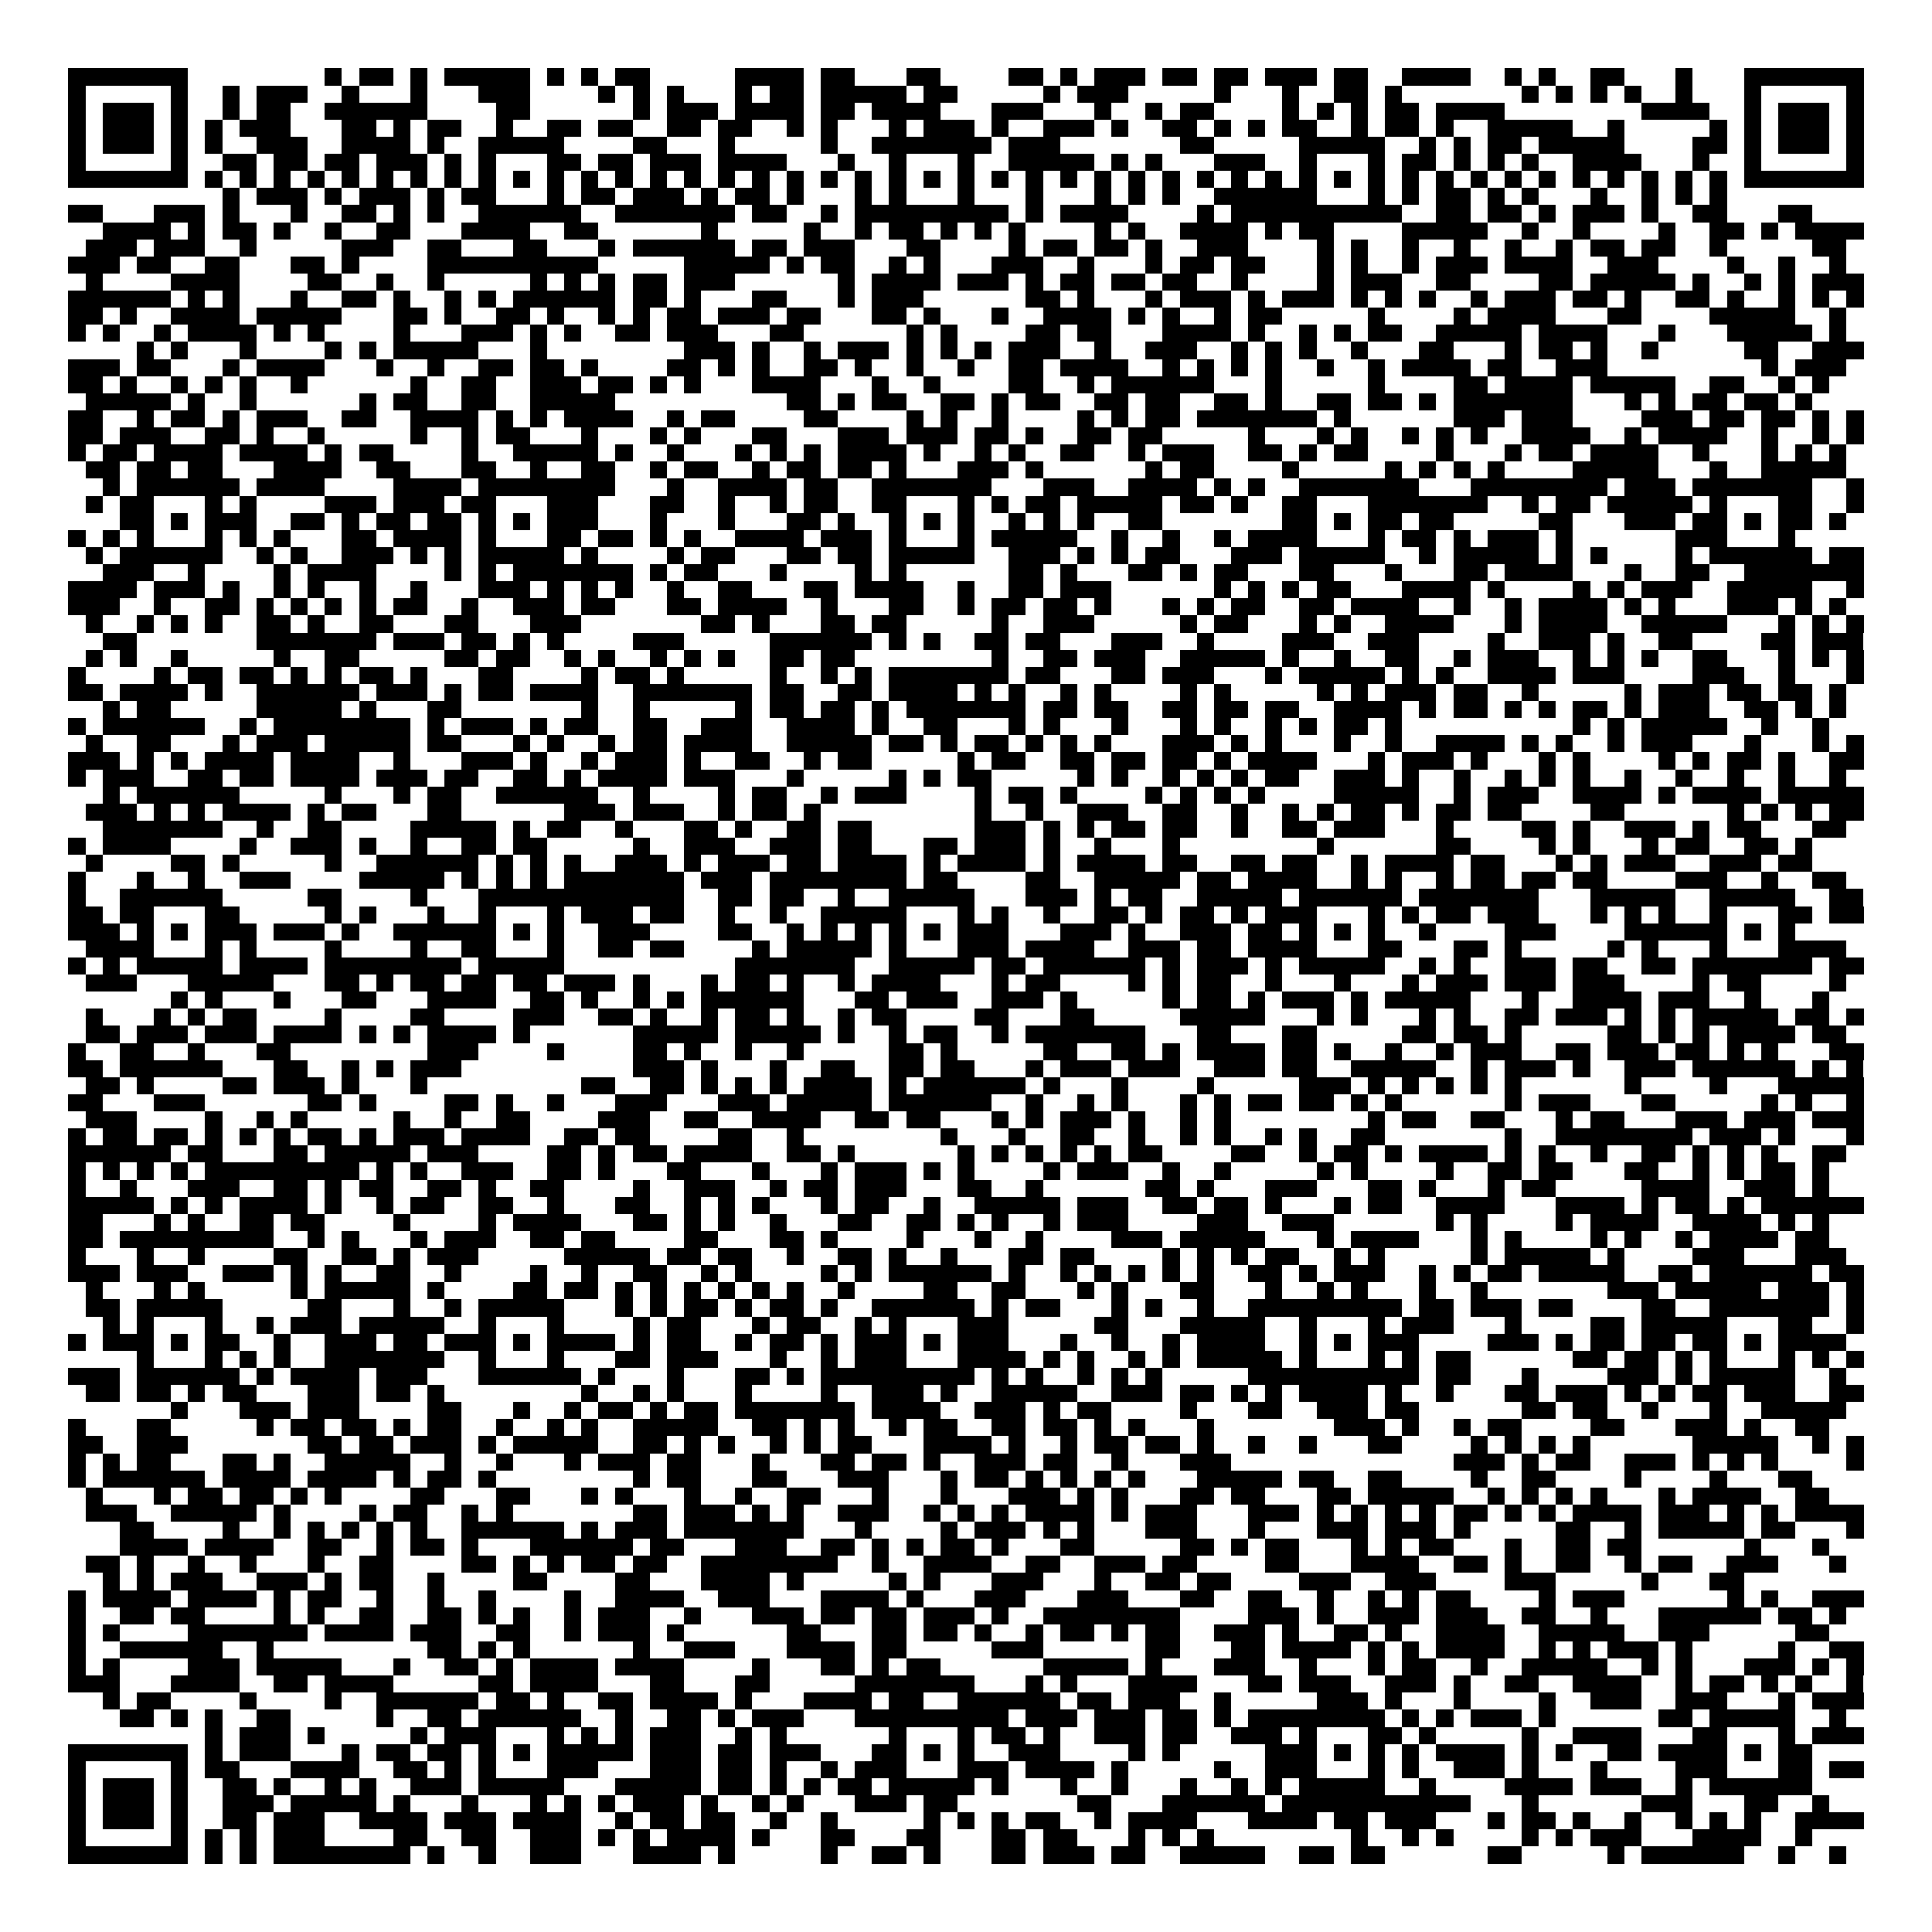 <svg xmlns="http://www.w3.org/2000/svg" viewBox="0 0 113 113" shape-rendering="crispEdges"><path fill="#ffffff" d="M0 0h113v113H0z"/><path stroke="#000000" d="M4 4.5h7m8 0h1m1 0h2m1 0h1m1 0h5m1 0h1m1 0h1m1 0h2m5 0h4m1 0h2m3 0h2m4 0h2m1 0h1m1 0h3m1 0h2m1 0h2m1 0h3m1 0h2m2 0h4m2 0h1m1 0h1m2 0h2m3 0h1m3 0h7M4 5.5h1m5 0h1m2 0h1m1 0h3m2 0h1m3 0h1m3 0h3m4 0h1m1 0h1m1 0h1m3 0h1m1 0h2m1 0h5m1 0h2m5 0h1m1 0h3m5 0h1m3 0h1m2 0h2m1 0h1m7 0h1m1 0h1m1 0h1m1 0h1m2 0h1m3 0h1m5 0h1M4 6.5h1m1 0h3m1 0h1m2 0h1m1 0h2m2 0h6m4 0h2m6 0h1m1 0h3m1 0h4m1 0h2m1 0h4m3 0h3m3 0h1m2 0h1m1 0h2m4 0h1m1 0h1m1 0h1m1 0h2m1 0h4m8 0h4m2 0h1m1 0h3m1 0h1M4 7.5h1m1 0h3m1 0h1m1 0h1m1 0h3m3 0h2m1 0h1m1 0h2m2 0h1m2 0h2m1 0h2m2 0h2m1 0h2m2 0h1m1 0h1m3 0h1m1 0h3m1 0h1m2 0h3m1 0h1m2 0h2m1 0h1m1 0h1m1 0h2m2 0h1m1 0h2m1 0h1m2 0h5m2 0h1m5 0h1m1 0h1m1 0h3m1 0h1M4 8.5h1m1 0h3m1 0h1m1 0h1m2 0h3m2 0h4m1 0h1m2 0h5m4 0h2m3 0h1m5 0h1m2 0h7m1 0h3m7 0h2m5 0h5m2 0h1m1 0h1m1 0h2m1 0h5m4 0h2m1 0h1m1 0h3m1 0h1M4 9.5h1m5 0h1m2 0h2m1 0h2m1 0h2m1 0h3m1 0h1m1 0h1m3 0h2m1 0h2m1 0h3m1 0h4m3 0h1m2 0h1m3 0h1m2 0h5m1 0h1m1 0h1m3 0h3m2 0h1m3 0h1m1 0h2m1 0h1m1 0h1m1 0h1m2 0h4m3 0h1m2 0h1m5 0h1M4 10.5h7m1 0h1m1 0h1m1 0h1m1 0h1m1 0h1m1 0h1m1 0h1m1 0h1m1 0h1m1 0h1m1 0h1m1 0h1m1 0h1m1 0h1m1 0h1m1 0h1m1 0h1m1 0h1m1 0h1m1 0h1m1 0h1m1 0h1m1 0h1m1 0h1m1 0h1m1 0h1m1 0h1m1 0h1m1 0h1m1 0h1m1 0h1m1 0h1m1 0h1m1 0h1m1 0h1m1 0h1m1 0h1m1 0h1m1 0h1m1 0h1m1 0h1m1 0h1m1 0h1m1 0h1m1 0h1m1 0h7M13 11.5h1m1 0h3m1 0h1m1 0h3m1 0h1m1 0h2m3 0h1m1 0h2m1 0h3m1 0h1m1 0h2m1 0h1m3 0h1m1 0h1m3 0h1m3 0h1m3 0h1m1 0h1m1 0h1m2 0h6m3 0h1m1 0h1m1 0h2m1 0h1m1 0h1m3 0h1m2 0h1m1 0h1m1 0h1M4 12.5h2m3 0h3m1 0h1m3 0h1m2 0h2m1 0h1m1 0h1m2 0h6m2 0h7m1 0h2m2 0h1m1 0h9m1 0h1m1 0h4m4 0h1m1 0h10m2 0h2m1 0h2m1 0h1m1 0h3m1 0h1m2 0h2m3 0h2M6 13.5h4m1 0h1m1 0h2m1 0h1m2 0h1m2 0h2m3 0h4m2 0h2m6 0h1m5 0h1m2 0h1m1 0h2m1 0h1m1 0h1m1 0h1m4 0h1m1 0h1m2 0h4m1 0h1m1 0h2m4 0h5m2 0h1m2 0h1m4 0h1m2 0h2m1 0h1m1 0h4M5 14.5h3m1 0h3m2 0h1m5 0h3m2 0h2m3 0h2m3 0h1m1 0h6m1 0h2m1 0h3m3 0h2m4 0h1m1 0h2m1 0h2m1 0h1m2 0h3m4 0h1m1 0h1m2 0h1m2 0h1m2 0h1m2 0h1m1 0h2m1 0h2m2 0h1m5 0h2M4 15.5h3m1 0h2m2 0h2m3 0h2m1 0h1m4 0h10m5 0h5m1 0h1m1 0h2m2 0h1m1 0h1m3 0h3m2 0h1m3 0h1m1 0h2m1 0h2m3 0h1m1 0h1m2 0h1m1 0h3m1 0h4m2 0h3m4 0h1m2 0h1m2 0h1M5 16.5h1m4 0h4m4 0h2m2 0h1m2 0h1m5 0h1m1 0h1m1 0h1m1 0h2m1 0h3m6 0h1m1 0h4m1 0h3m1 0h1m1 0h2m1 0h2m1 0h2m2 0h1m4 0h1m1 0h3m2 0h2m4 0h2m1 0h5m1 0h1m2 0h1m1 0h1m1 0h3M4 17.5h6m1 0h1m1 0h1m3 0h1m2 0h2m1 0h1m2 0h1m1 0h1m1 0h6m1 0h2m1 0h1m3 0h2m3 0h1m1 0h3m6 0h2m1 0h1m3 0h1m1 0h3m1 0h1m1 0h3m1 0h1m1 0h1m1 0h1m2 0h1m1 0h3m1 0h2m1 0h1m2 0h2m1 0h1m2 0h1m1 0h1m1 0h1M4 18.5h2m1 0h1m2 0h4m1 0h5m3 0h2m1 0h1m2 0h2m1 0h1m2 0h1m1 0h1m1 0h2m1 0h3m1 0h2m3 0h2m1 0h1m3 0h1m2 0h4m1 0h1m1 0h1m2 0h1m1 0h2m5 0h1m4 0h1m1 0h4m3 0h2m4 0h5m2 0h1M4 19.5h1m1 0h1m2 0h1m1 0h4m1 0h1m1 0h1m4 0h1m3 0h3m1 0h1m1 0h1m2 0h2m1 0h3m3 0h2m6 0h1m1 0h1m4 0h2m1 0h2m3 0h4m1 0h1m2 0h1m1 0h1m1 0h2m2 0h5m1 0h4m3 0h1m3 0h5m1 0h1M8 20.5h1m1 0h1m3 0h1m4 0h1m1 0h1m1 0h5m3 0h1m8 0h3m1 0h1m2 0h1m1 0h3m1 0h1m1 0h1m1 0h1m1 0h3m2 0h1m2 0h3m2 0h1m1 0h1m1 0h1m2 0h1m3 0h2m3 0h1m1 0h2m1 0h1m2 0h1m5 0h2m2 0h3M4 21.5h3m1 0h2m3 0h1m1 0h4m3 0h1m2 0h1m2 0h2m1 0h2m1 0h1m4 0h2m1 0h1m1 0h1m2 0h2m1 0h1m2 0h1m2 0h1m2 0h2m1 0h4m2 0h1m1 0h1m1 0h1m1 0h1m2 0h1m2 0h1m1 0h4m1 0h2m2 0h3m9 0h1m1 0h3M4 22.5h2m1 0h1m2 0h1m1 0h1m1 0h1m2 0h1m6 0h1m2 0h2m2 0h3m1 0h2m1 0h1m1 0h1m3 0h4m3 0h1m2 0h1m4 0h2m2 0h1m1 0h6m3 0h1m5 0h1m4 0h2m1 0h4m1 0h5m2 0h2m2 0h1m1 0h1M5 23.5h5m1 0h1m2 0h1m6 0h1m1 0h2m2 0h2m2 0h5m10 0h2m1 0h1m1 0h2m2 0h2m1 0h1m1 0h2m2 0h2m1 0h2m2 0h2m1 0h1m2 0h2m1 0h2m1 0h1m1 0h7m3 0h1m1 0h1m1 0h2m1 0h2m1 0h1M4 24.5h2m2 0h1m1 0h2m1 0h1m1 0h3m2 0h2m2 0h4m1 0h1m1 0h1m1 0h4m2 0h1m1 0h2m4 0h2m4 0h1m1 0h1m2 0h1m4 0h1m1 0h1m1 0h2m1 0h7m1 0h1m6 0h3m1 0h3m4 0h3m1 0h2m1 0h2m1 0h1m1 0h1M4 25.5h2m1 0h3m2 0h2m1 0h1m2 0h1m5 0h1m2 0h1m1 0h2m3 0h1m3 0h1m1 0h1m3 0h2m3 0h3m1 0h3m1 0h2m1 0h1m2 0h2m1 0h2m5 0h1m3 0h1m1 0h1m2 0h1m1 0h1m1 0h1m2 0h4m2 0h1m1 0h4m2 0h1m2 0h1m1 0h1M4 26.5h1m1 0h2m1 0h4m1 0h4m1 0h1m1 0h2m4 0h1m2 0h5m1 0h1m2 0h1m3 0h1m1 0h1m1 0h1m1 0h4m1 0h1m2 0h1m1 0h1m2 0h2m2 0h1m1 0h3m2 0h2m1 0h1m1 0h2m4 0h1m3 0h1m1 0h2m1 0h4m2 0h1m3 0h1m1 0h1m1 0h1M5 27.5h2m1 0h2m1 0h2m3 0h4m2 0h2m3 0h2m2 0h1m2 0h2m2 0h1m1 0h2m2 0h1m1 0h2m1 0h2m1 0h1m3 0h3m1 0h1m6 0h1m1 0h2m4 0h1m5 0h1m1 0h1m1 0h1m1 0h1m4 0h5m3 0h1m2 0h5M6 28.5h1m1 0h6m1 0h4m4 0h4m1 0h8m3 0h1m2 0h4m1 0h2m2 0h7m3 0h3m2 0h4m1 0h1m1 0h1m2 0h7m3 0h8m1 0h3m1 0h7m2 0h1M5 29.5h1m1 0h2m3 0h1m1 0h1m4 0h3m1 0h3m1 0h2m3 0h3m3 0h2m2 0h1m2 0h1m1 0h2m2 0h2m3 0h1m1 0h1m1 0h2m1 0h5m1 0h2m1 0h1m2 0h2m3 0h7m2 0h1m1 0h2m1 0h5m1 0h1m3 0h2m2 0h1M7 30.5h2m1 0h1m1 0h3m2 0h2m1 0h1m1 0h2m1 0h2m1 0h1m1 0h1m1 0h3m3 0h1m3 0h1m3 0h2m1 0h1m2 0h1m1 0h1m1 0h1m2 0h1m1 0h1m1 0h1m2 0h2m7 0h2m1 0h1m1 0h2m1 0h2m5 0h2m3 0h3m1 0h2m1 0h1m1 0h2m1 0h1M4 31.5h1m1 0h1m1 0h1m3 0h1m1 0h1m1 0h1m3 0h2m1 0h4m1 0h1m3 0h2m1 0h2m1 0h1m1 0h1m2 0h4m1 0h3m1 0h1m3 0h1m1 0h5m2 0h1m2 0h1m2 0h1m1 0h4m3 0h1m1 0h2m1 0h1m1 0h3m1 0h1m6 0h3m3 0h1M5 32.5h1m1 0h6m2 0h1m1 0h1m2 0h3m1 0h1m1 0h1m1 0h5m1 0h1m4 0h1m1 0h2m3 0h2m1 0h2m1 0h5m2 0h3m1 0h1m1 0h1m1 0h2m3 0h3m1 0h5m2 0h1m1 0h5m1 0h1m1 0h1m4 0h1m1 0h6m1 0h2M6 33.5h3m2 0h1m4 0h1m1 0h4m4 0h1m1 0h1m1 0h7m1 0h1m1 0h2m3 0h1m4 0h1m1 0h1m6 0h2m1 0h1m3 0h2m1 0h1m1 0h2m3 0h2m3 0h1m3 0h2m1 0h4m3 0h1m2 0h2m2 0h7M4 34.5h4m1 0h3m1 0h1m2 0h1m1 0h1m2 0h1m2 0h1m3 0h3m1 0h1m1 0h1m1 0h1m2 0h1m2 0h2m3 0h2m1 0h4m2 0h1m2 0h2m1 0h3m6 0h1m1 0h1m1 0h1m1 0h2m3 0h4m1 0h1m4 0h1m1 0h1m1 0h3m2 0h5m2 0h1M4 35.5h3m2 0h1m2 0h2m1 0h1m1 0h1m1 0h1m1 0h1m1 0h2m2 0h1m2 0h3m1 0h2m3 0h2m1 0h4m2 0h1m3 0h2m2 0h1m1 0h2m1 0h2m1 0h1m3 0h1m1 0h1m1 0h2m2 0h2m1 0h4m2 0h1m2 0h1m1 0h4m1 0h1m1 0h1m3 0h3m1 0h1m1 0h1M5 36.5h1m2 0h1m1 0h1m1 0h1m2 0h2m1 0h1m2 0h2m3 0h2m3 0h3m7 0h2m1 0h1m3 0h2m1 0h2m5 0h1m2 0h3m5 0h1m1 0h2m3 0h1m1 0h1m2 0h4m3 0h1m1 0h4m2 0h5m3 0h1m1 0h1m1 0h1M6 37.5h2m7 0h7m1 0h3m1 0h2m1 0h1m1 0h1m4 0h3m5 0h6m1 0h1m1 0h1m2 0h2m1 0h2m3 0h3m2 0h1m4 0h3m2 0h3m4 0h1m2 0h3m1 0h1m2 0h2m4 0h2m1 0h3M5 38.5h1m1 0h1m2 0h1m5 0h1m2 0h2m5 0h2m1 0h2m2 0h1m1 0h1m2 0h1m1 0h1m1 0h1m2 0h2m1 0h2m8 0h1m2 0h2m1 0h3m2 0h5m1 0h1m2 0h1m2 0h2m2 0h1m1 0h3m2 0h1m1 0h1m1 0h1m2 0h2m3 0h1m1 0h1m1 0h1M4 39.5h1m4 0h1m1 0h2m1 0h2m1 0h1m1 0h1m1 0h2m1 0h1m3 0h2m4 0h1m1 0h2m1 0h1m5 0h1m2 0h1m1 0h1m1 0h7m1 0h2m3 0h2m1 0h3m3 0h1m1 0h5m1 0h1m1 0h1m2 0h4m1 0h3m4 0h3m2 0h1m3 0h1M4 40.5h2m1 0h4m1 0h1m2 0h6m1 0h3m1 0h1m1 0h2m1 0h4m2 0h7m1 0h2m2 0h2m1 0h4m1 0h1m1 0h1m2 0h1m1 0h1m4 0h1m1 0h1m5 0h1m1 0h1m1 0h3m1 0h2m2 0h1m5 0h1m1 0h3m1 0h2m1 0h2m1 0h1M6 41.5h1m1 0h2m5 0h5m1 0h1m3 0h2m7 0h1m2 0h1m5 0h1m1 0h2m1 0h2m1 0h1m1 0h7m1 0h2m1 0h2m2 0h2m1 0h2m1 0h2m2 0h4m1 0h1m1 0h2m1 0h1m1 0h1m1 0h2m1 0h1m1 0h3m2 0h2m1 0h1m1 0h1M4 42.5h1m1 0h6m2 0h1m1 0h8m1 0h1m1 0h3m1 0h1m1 0h2m2 0h2m2 0h3m2 0h4m1 0h1m2 0h2m3 0h1m1 0h1m3 0h1m3 0h1m1 0h1m2 0h1m1 0h1m1 0h2m1 0h1m10 0h1m1 0h1m1 0h5m2 0h1m2 0h1M5 43.5h1m2 0h2m3 0h1m1 0h3m1 0h5m1 0h2m3 0h1m1 0h1m2 0h1m1 0h2m1 0h4m2 0h5m1 0h2m1 0h1m1 0h2m1 0h1m1 0h1m1 0h1m3 0h3m1 0h1m1 0h1m3 0h1m2 0h1m2 0h4m1 0h1m1 0h1m2 0h1m1 0h3m3 0h1m3 0h1m1 0h1M4 44.5h3m1 0h1m1 0h1m1 0h4m1 0h4m2 0h1m3 0h3m1 0h1m2 0h1m1 0h3m1 0h1m2 0h2m2 0h1m1 0h2m5 0h1m1 0h2m2 0h2m1 0h2m1 0h2m1 0h1m1 0h4m3 0h1m1 0h3m1 0h1m3 0h1m1 0h1m4 0h1m1 0h1m1 0h2m1 0h1m2 0h2M4 45.5h1m1 0h3m2 0h2m1 0h2m1 0h4m1 0h3m1 0h2m2 0h2m1 0h1m1 0h4m1 0h3m3 0h1m5 0h1m1 0h1m1 0h2m5 0h1m1 0h1m2 0h1m1 0h1m1 0h1m1 0h2m2 0h3m1 0h1m2 0h1m2 0h1m1 0h1m1 0h1m2 0h1m2 0h1m2 0h1m2 0h1m2 0h1M6 46.5h1m1 0h6m5 0h1m3 0h1m1 0h2m2 0h6m2 0h1m4 0h1m1 0h2m2 0h1m1 0h3m4 0h1m1 0h2m1 0h1m4 0h1m1 0h1m1 0h1m1 0h1m4 0h5m2 0h1m1 0h3m2 0h4m1 0h1m1 0h4m1 0h5M5 47.5h3m1 0h1m1 0h1m1 0h4m1 0h1m1 0h2m3 0h2m6 0h3m1 0h3m2 0h1m1 0h2m1 0h1m9 0h1m2 0h1m2 0h3m2 0h2m2 0h1m2 0h1m1 0h1m1 0h2m1 0h1m1 0h2m1 0h2m4 0h2m6 0h1m1 0h1m1 0h1m1 0h2M6 48.5h7m2 0h1m2 0h2m4 0h5m1 0h1m1 0h2m2 0h1m3 0h2m1 0h1m2 0h2m1 0h2m6 0h3m1 0h1m1 0h1m1 0h2m1 0h2m2 0h1m2 0h2m1 0h3m3 0h1m4 0h2m1 0h1m2 0h3m1 0h1m1 0h2m3 0h2M4 49.5h1m1 0h4m4 0h1m2 0h3m1 0h1m2 0h1m2 0h2m1 0h2m5 0h1m2 0h3m2 0h3m1 0h2m3 0h2m1 0h3m1 0h1m2 0h1m3 0h1m8 0h1m6 0h2m4 0h1m1 0h1m3 0h1m1 0h2m2 0h2m1 0h1M5 50.5h1m4 0h2m1 0h1m5 0h1m2 0h6m1 0h1m1 0h1m1 0h1m2 0h3m1 0h1m1 0h3m1 0h2m1 0h4m1 0h1m1 0h4m1 0h1m1 0h4m1 0h2m2 0h2m1 0h2m2 0h1m1 0h4m1 0h2m3 0h1m1 0h1m1 0h3m2 0h3m1 0h2M4 51.5h1m3 0h1m2 0h1m2 0h3m4 0h5m1 0h1m1 0h1m1 0h1m1 0h7m1 0h3m1 0h8m1 0h2m4 0h2m2 0h5m1 0h2m1 0h4m2 0h1m1 0h1m2 0h1m1 0h2m1 0h2m1 0h2m4 0h3m2 0h1m2 0h2M4 52.5h1m2 0h6m5 0h2m4 0h1m3 0h12m2 0h2m1 0h2m2 0h1m2 0h5m3 0h3m1 0h1m1 0h2m2 0h5m1 0h6m1 0h7m3 0h5m2 0h5m2 0h2M4 53.5h2m1 0h2m3 0h2m5 0h1m1 0h1m3 0h1m2 0h1m3 0h1m1 0h3m1 0h2m2 0h1m2 0h1m2 0h5m3 0h1m1 0h1m2 0h1m2 0h2m1 0h1m1 0h2m1 0h1m1 0h3m3 0h1m1 0h1m1 0h2m1 0h3m3 0h1m1 0h1m1 0h1m2 0h1m3 0h2m1 0h2M4 54.5h3m1 0h1m1 0h1m1 0h3m1 0h3m1 0h1m2 0h6m1 0h1m1 0h1m2 0h3m4 0h2m2 0h1m1 0h1m1 0h1m1 0h1m1 0h1m1 0h3m3 0h3m1 0h1m2 0h3m1 0h2m1 0h1m1 0h1m1 0h1m2 0h1m4 0h3m4 0h6m1 0h1m1 0h1M5 55.5h4m3 0h1m1 0h1m4 0h1m4 0h1m2 0h2m3 0h1m2 0h2m1 0h2m4 0h1m1 0h5m1 0h1m3 0h3m1 0h4m2 0h3m1 0h2m1 0h4m3 0h2m3 0h2m1 0h1m5 0h1m1 0h1m3 0h1m3 0h4M4 56.5h1m1 0h1m1 0h5m1 0h4m1 0h8m1 0h5m10 0h7m2 0h5m1 0h2m1 0h6m1 0h1m1 0h3m1 0h1m1 0h5m2 0h1m1 0h1m2 0h3m1 0h2m2 0h2m1 0h7m1 0h2M5 57.5h3m3 0h5m3 0h2m1 0h1m1 0h2m1 0h2m1 0h2m1 0h3m1 0h1m3 0h1m1 0h2m1 0h1m2 0h1m1 0h4m3 0h1m1 0h2m4 0h1m1 0h1m1 0h2m2 0h1m3 0h1m3 0h1m1 0h3m1 0h3m1 0h3m4 0h1m1 0h2m4 0h1M10 58.5h1m1 0h1m3 0h1m3 0h2m3 0h4m2 0h2m1 0h1m2 0h1m1 0h1m1 0h6m3 0h2m1 0h3m2 0h3m1 0h1m5 0h1m1 0h2m1 0h1m1 0h3m1 0h1m1 0h5m3 0h1m2 0h4m1 0h3m2 0h1m3 0h1M5 59.5h1m3 0h1m1 0h1m1 0h2m4 0h1m4 0h2m4 0h3m2 0h2m1 0h1m2 0h1m1 0h2m1 0h1m2 0h1m1 0h2m4 0h2m3 0h2m5 0h5m3 0h1m1 0h1m3 0h1m1 0h1m2 0h2m1 0h3m1 0h1m1 0h1m1 0h5m1 0h2m1 0h1M5 60.5h2m1 0h3m1 0h3m1 0h4m1 0h1m1 0h1m1 0h4m1 0h1m6 0h5m1 0h5m1 0h1m2 0h1m1 0h2m2 0h1m1 0h7m3 0h2m3 0h2m5 0h2m1 0h2m1 0h1m5 0h2m1 0h1m1 0h1m1 0h4m1 0h2M4 61.5h1m2 0h2m2 0h1m3 0h2m8 0h3m4 0h1m4 0h2m1 0h1m2 0h1m2 0h1m5 0h2m1 0h1m5 0h2m2 0h2m1 0h1m1 0h4m1 0h2m1 0h1m2 0h1m2 0h1m1 0h3m2 0h2m1 0h3m1 0h2m1 0h1m1 0h1m3 0h2M4 62.5h2m1 0h6m3 0h2m2 0h1m1 0h1m1 0h3m10 0h3m1 0h1m3 0h1m2 0h2m2 0h2m1 0h2m3 0h1m1 0h3m1 0h3m2 0h3m1 0h2m2 0h5m2 0h1m1 0h3m1 0h1m2 0h3m1 0h6m1 0h1m1 0h1M5 63.5h2m1 0h1m4 0h2m1 0h3m1 0h1m3 0h1m9 0h2m2 0h2m1 0h1m1 0h1m1 0h1m1 0h4m1 0h1m1 0h6m1 0h1m3 0h1m4 0h1m5 0h3m1 0h1m1 0h1m1 0h1m1 0h1m1 0h1m6 0h1m4 0h1m3 0h5M4 64.5h2m3 0h3m6 0h2m1 0h1m4 0h2m1 0h1m2 0h1m3 0h3m3 0h3m1 0h5m1 0h6m2 0h1m2 0h1m1 0h1m3 0h1m1 0h1m1 0h2m1 0h2m1 0h1m1 0h1m6 0h1m1 0h3m3 0h2m5 0h1m1 0h1m2 0h1M5 65.5h3m4 0h1m2 0h1m1 0h1m5 0h1m2 0h1m2 0h2m4 0h3m2 0h2m2 0h4m2 0h2m1 0h2m3 0h1m1 0h1m1 0h3m1 0h1m2 0h1m1 0h1m8 0h1m1 0h2m2 0h2m3 0h1m1 0h2m3 0h3m1 0h3m1 0h3M4 66.5h1m1 0h2m1 0h2m1 0h1m1 0h1m1 0h1m1 0h2m1 0h1m1 0h3m1 0h4m2 0h2m1 0h2m4 0h2m2 0h1m8 0h1m3 0h1m2 0h2m2 0h1m2 0h1m1 0h1m2 0h1m1 0h1m2 0h2m7 0h1m2 0h8m1 0h3m1 0h1m3 0h1M4 67.5h6m1 0h2m3 0h2m1 0h5m1 0h3m4 0h2m1 0h1m1 0h2m1 0h4m2 0h2m1 0h1m6 0h1m1 0h1m1 0h1m1 0h1m1 0h1m1 0h2m4 0h2m2 0h1m1 0h2m1 0h1m1 0h4m1 0h1m1 0h1m2 0h1m2 0h2m1 0h1m1 0h1m1 0h1m2 0h2M4 68.5h1m1 0h1m1 0h1m1 0h1m1 0h9m1 0h1m1 0h1m2 0h3m2 0h2m1 0h1m3 0h2m3 0h1m3 0h1m1 0h3m1 0h1m1 0h1m4 0h1m1 0h3m2 0h1m2 0h1m5 0h1m1 0h1m4 0h1m2 0h2m1 0h2m3 0h2m2 0h1m1 0h1m1 0h2m1 0h1M4 69.5h1m2 0h1m3 0h3m2 0h2m1 0h1m1 0h2m2 0h2m1 0h1m2 0h2m4 0h1m2 0h3m2 0h1m1 0h2m1 0h3m3 0h2m2 0h1m6 0h2m1 0h1m3 0h3m3 0h2m1 0h1m3 0h1m1 0h2m5 0h4m2 0h3m1 0h1M4 70.5h5m1 0h1m1 0h1m1 0h4m1 0h1m2 0h1m1 0h2m2 0h2m2 0h1m3 0h2m2 0h1m1 0h1m1 0h1m3 0h1m1 0h2m2 0h1m2 0h5m1 0h3m2 0h2m1 0h2m1 0h1m3 0h1m1 0h2m2 0h4m3 0h4m1 0h1m1 0h2m1 0h1m1 0h6M4 71.5h2m3 0h1m1 0h1m2 0h2m1 0h2m4 0h1m4 0h1m1 0h4m3 0h2m1 0h1m1 0h1m2 0h1m3 0h2m2 0h2m1 0h1m1 0h1m2 0h1m1 0h3m4 0h3m2 0h3m6 0h1m1 0h1m4 0h1m1 0h4m2 0h4m1 0h1m1 0h1M4 72.5h2m1 0h9m2 0h1m1 0h1m3 0h1m1 0h3m2 0h2m1 0h2m4 0h2m3 0h2m1 0h1m4 0h1m3 0h1m2 0h1m4 0h3m1 0h5m3 0h1m1 0h4m3 0h1m1 0h1m4 0h1m1 0h1m2 0h1m1 0h4m1 0h2M4 73.5h1m3 0h1m2 0h1m4 0h2m2 0h2m1 0h1m1 0h3m5 0h5m1 0h2m1 0h2m2 0h1m2 0h2m1 0h1m2 0h1m3 0h2m1 0h2m4 0h1m1 0h1m1 0h1m1 0h2m2 0h1m1 0h1m5 0h1m1 0h5m1 0h1m4 0h3m3 0h3M4 74.5h3m1 0h3m2 0h3m1 0h1m1 0h1m2 0h2m2 0h1m4 0h1m2 0h1m2 0h2m2 0h1m1 0h1m4 0h1m1 0h1m1 0h6m1 0h1m2 0h1m1 0h1m1 0h1m1 0h1m1 0h1m2 0h2m1 0h1m1 0h3m2 0h1m1 0h1m1 0h2m1 0h5m2 0h2m1 0h6m1 0h2M5 75.5h1m3 0h1m1 0h1m5 0h1m1 0h5m1 0h1m4 0h2m1 0h2m1 0h1m1 0h1m1 0h1m1 0h1m1 0h1m1 0h1m2 0h1m4 0h2m2 0h2m3 0h1m1 0h1m3 0h2m3 0h1m2 0h1m1 0h1m3 0h1m2 0h1m7 0h3m1 0h5m1 0h3m1 0h1M5 76.5h2m1 0h5m5 0h2m3 0h1m2 0h1m1 0h5m3 0h1m1 0h1m1 0h2m1 0h1m1 0h2m1 0h1m2 0h6m1 0h1m1 0h2m3 0h1m1 0h1m2 0h1m2 0h9m1 0h2m1 0h3m1 0h2m4 0h2m2 0h7m1 0h1M6 77.5h1m1 0h1m3 0h1m2 0h1m1 0h3m1 0h5m2 0h1m3 0h1m4 0h1m1 0h2m3 0h1m1 0h2m2 0h1m1 0h1m3 0h3m5 0h2m3 0h5m2 0h1m3 0h1m1 0h3m3 0h1m4 0h2m1 0h5m3 0h2m2 0h1M4 78.5h1m1 0h3m1 0h1m1 0h2m2 0h1m2 0h3m1 0h2m1 0h3m1 0h1m1 0h4m1 0h1m1 0h2m2 0h1m1 0h2m1 0h1m1 0h3m1 0h1m1 0h3m3 0h1m2 0h1m2 0h1m1 0h4m2 0h1m1 0h1m1 0h3m4 0h3m1 0h1m1 0h2m1 0h2m1 0h2m1 0h1m1 0h4M8 79.5h1m3 0h1m1 0h1m1 0h1m2 0h7m2 0h1m3 0h1m3 0h2m1 0h3m3 0h1m2 0h1m1 0h3m3 0h4m1 0h1m1 0h1m2 0h1m1 0h1m1 0h5m1 0h1m3 0h1m1 0h1m1 0h2m6 0h2m1 0h2m1 0h1m1 0h1m3 0h1m1 0h1m1 0h1M4 80.5h3m1 0h6m1 0h1m1 0h4m1 0h3m3 0h6m1 0h1m3 0h1m3 0h2m1 0h1m1 0h9m1 0h1m1 0h1m2 0h1m1 0h1m1 0h1m5 0h10m1 0h2m3 0h1m4 0h3m1 0h1m1 0h5m2 0h1M5 81.5h2m1 0h2m1 0h1m1 0h2m3 0h3m1 0h2m1 0h1m8 0h1m2 0h1m1 0h1m3 0h1m4 0h1m2 0h3m1 0h1m2 0h5m2 0h3m1 0h2m1 0h1m1 0h1m1 0h4m1 0h1m2 0h1m3 0h2m1 0h3m1 0h1m1 0h1m1 0h2m1 0h3m2 0h2M10 82.5h1m3 0h3m1 0h3m4 0h2m3 0h1m2 0h1m1 0h2m1 0h1m1 0h2m1 0h7m1 0h4m2 0h3m1 0h1m1 0h2m4 0h1m3 0h2m2 0h3m1 0h2m6 0h2m1 0h2m2 0h1m3 0h1m2 0h5M4 83.5h1m3 0h2m5 0h1m1 0h2m1 0h2m1 0h1m1 0h2m2 0h1m2 0h1m1 0h1m2 0h5m2 0h2m1 0h1m1 0h1m2 0h1m1 0h2m2 0h2m1 0h2m1 0h1m1 0h1m3 0h1m7 0h3m1 0h1m2 0h1m1 0h2m4 0h2m3 0h3m1 0h1m2 0h2M4 84.5h2m2 0h3m7 0h2m1 0h2m1 0h3m1 0h1m1 0h5m2 0h2m1 0h1m1 0h1m2 0h1m1 0h1m1 0h2m3 0h4m1 0h1m2 0h1m1 0h2m1 0h2m1 0h1m2 0h1m2 0h1m3 0h2m4 0h1m1 0h1m1 0h1m1 0h1m6 0h5m2 0h1m1 0h1M4 85.5h1m1 0h1m1 0h2m3 0h2m1 0h1m2 0h5m2 0h1m2 0h1m3 0h1m1 0h3m1 0h2m3 0h1m3 0h2m1 0h2m1 0h1m2 0h3m1 0h2m2 0h1m3 0h3m13 0h3m1 0h1m1 0h2m2 0h3m1 0h1m1 0h1m1 0h1m4 0h1M4 86.5h1m1 0h6m1 0h4m1 0h4m1 0h1m1 0h2m1 0h1m8 0h1m1 0h2m3 0h2m3 0h3m3 0h1m1 0h2m1 0h1m1 0h1m1 0h1m1 0h1m3 0h5m1 0h2m2 0h2m4 0h1m2 0h2m4 0h1m4 0h1m3 0h2M5 87.5h1m3 0h1m1 0h2m1 0h2m1 0h1m1 0h1m4 0h2m3 0h2m3 0h1m1 0h1m3 0h1m2 0h1m2 0h2m3 0h1m3 0h1m3 0h3m1 0h1m1 0h1m3 0h2m1 0h2m3 0h2m1 0h5m2 0h1m1 0h1m1 0h1m1 0h1m3 0h1m1 0h4m2 0h2M5 88.5h3m2 0h5m1 0h1m4 0h1m1 0h2m2 0h1m1 0h1m7 0h2m1 0h3m1 0h1m1 0h1m2 0h3m2 0h1m1 0h1m1 0h1m1 0h4m1 0h1m1 0h3m3 0h3m1 0h1m1 0h1m1 0h1m1 0h1m1 0h2m1 0h1m1 0h1m1 0h4m1 0h3m1 0h1m1 0h1m1 0h4M7 89.5h2m4 0h1m2 0h1m1 0h1m1 0h1m1 0h1m1 0h1m2 0h6m1 0h1m1 0h3m1 0h7m3 0h1m4 0h1m1 0h3m1 0h1m1 0h1m3 0h3m3 0h1m3 0h3m1 0h3m1 0h1m5 0h2m2 0h1m1 0h5m1 0h2m3 0h1M7 90.5h4m1 0h4m2 0h2m2 0h1m1 0h2m1 0h1m3 0h6m1 0h2m3 0h3m2 0h2m1 0h1m1 0h1m1 0h2m1 0h1m3 0h2m5 0h2m1 0h1m1 0h2m3 0h1m1 0h1m1 0h2m3 0h1m2 0h2m1 0h2m6 0h1m3 0h1M5 91.5h2m1 0h1m2 0h1m2 0h1m3 0h1m2 0h2m4 0h2m1 0h1m1 0h1m1 0h2m1 0h2m2 0h8m2 0h1m2 0h4m2 0h2m2 0h3m1 0h2m4 0h2m3 0h4m2 0h2m1 0h1m2 0h2m2 0h1m1 0h2m2 0h3m3 0h1M6 92.5h1m1 0h1m1 0h3m2 0h3m1 0h1m1 0h2m2 0h1m4 0h2m4 0h2m3 0h4m1 0h1m5 0h1m1 0h1m3 0h3m3 0h1m2 0h2m1 0h2m4 0h3m2 0h3m4 0h3m5 0h1m3 0h2M4 93.5h1m1 0h4m1 0h4m1 0h1m1 0h2m2 0h1m2 0h1m2 0h1m4 0h1m2 0h4m2 0h3m3 0h4m1 0h1m3 0h3m3 0h3m3 0h2m2 0h2m2 0h1m2 0h1m1 0h1m1 0h2m4 0h1m1 0h3m6 0h1m1 0h1m2 0h3M4 94.5h1m2 0h2m1 0h2m4 0h1m1 0h1m2 0h2m2 0h2m1 0h1m1 0h1m2 0h1m1 0h3m2 0h1m3 0h3m1 0h2m1 0h2m1 0h3m1 0h1m2 0h8m4 0h3m1 0h1m2 0h3m1 0h3m2 0h2m2 0h1m3 0h6m1 0h2m1 0h1M4 95.5h1m1 0h1m4 0h7m1 0h4m1 0h3m2 0h2m2 0h1m1 0h3m1 0h1m6 0h2m3 0h2m1 0h2m1 0h1m2 0h1m1 0h2m1 0h1m1 0h2m2 0h3m1 0h1m2 0h2m1 0h1m2 0h4m2 0h5m2 0h3m5 0h2M4 96.5h1m2 0h6m2 0h1m9 0h2m1 0h1m1 0h1m6 0h1m2 0h3m3 0h4m1 0h2m5 0h3m6 0h2m3 0h2m1 0h4m1 0h1m1 0h1m1 0h4m2 0h1m1 0h1m1 0h3m1 0h1m5 0h1m2 0h2M4 97.5h1m1 0h1m4 0h3m1 0h5m3 0h1m2 0h2m1 0h1m1 0h4m1 0h4m4 0h1m3 0h2m1 0h1m1 0h2m6 0h5m1 0h1m3 0h3m2 0h1m3 0h1m1 0h2m2 0h1m2 0h5m2 0h1m1 0h1m3 0h3m1 0h1m1 0h1M4 98.5h3m3 0h4m2 0h2m1 0h4m5 0h2m1 0h4m3 0h2m3 0h2m5 0h7m3 0h1m1 0h1m3 0h4m3 0h2m1 0h3m2 0h3m1 0h1m2 0h2m2 0h4m2 0h1m1 0h2m1 0h1m1 0h1m2 0h1M6 99.5h1m1 0h2m4 0h1m4 0h1m2 0h6m1 0h2m1 0h1m2 0h2m1 0h4m1 0h1m3 0h4m1 0h2m2 0h6m1 0h2m1 0h3m2 0h1m5 0h3m1 0h1m3 0h1m4 0h1m2 0h3m2 0h3m3 0h1m1 0h3M7 100.5h2m1 0h1m1 0h1m2 0h2m5 0h1m2 0h2m1 0h6m2 0h1m2 0h2m1 0h1m1 0h3m3 0h9m1 0h3m1 0h3m1 0h2m1 0h1m1 0h8m1 0h1m1 0h1m1 0h3m1 0h1m6 0h2m1 0h5m2 0h1M12 101.5h1m1 0h3m1 0h1m5 0h1m1 0h3m3 0h1m1 0h1m1 0h1m1 0h3m2 0h1m1 0h1m6 0h1m3 0h1m1 0h2m1 0h1m2 0h3m1 0h2m2 0h3m1 0h1m3 0h2m1 0h1m5 0h1m2 0h4m3 0h2m3 0h1m1 0h3M4 102.5h7m1 0h1m1 0h3m3 0h1m1 0h2m1 0h2m1 0h1m1 0h1m1 0h5m1 0h3m1 0h2m1 0h3m3 0h2m1 0h1m1 0h1m2 0h3m4 0h1m1 0h1m5 0h3m1 0h1m1 0h1m1 0h1m1 0h4m1 0h1m1 0h1m2 0h2m1 0h4m1 0h1m1 0h2M4 103.5h1m5 0h1m1 0h2m3 0h4m2 0h2m1 0h1m1 0h1m3 0h3m3 0h3m1 0h2m1 0h1m2 0h1m1 0h3m3 0h3m1 0h4m1 0h1m5 0h1m2 0h3m3 0h1m1 0h1m2 0h3m1 0h1m3 0h1m4 0h3m3 0h2m1 0h2M4 104.5h1m1 0h3m1 0h1m2 0h2m1 0h1m2 0h1m1 0h1m2 0h3m1 0h5m3 0h5m1 0h2m1 0h1m1 0h1m1 0h2m1 0h5m1 0h1m3 0h1m2 0h1m3 0h1m2 0h1m1 0h1m1 0h5m2 0h1m4 0h4m1 0h3m2 0h1m1 0h6M4 105.5h1m1 0h3m1 0h1m2 0h3m1 0h5m1 0h1m3 0h1m3 0h1m1 0h1m1 0h1m1 0h3m1 0h1m2 0h1m1 0h1m3 0h3m1 0h2m7 0h2m3 0h6m1 0h11m3 0h1m6 0h3m3 0h2m2 0h1M4 106.5h1m1 0h3m1 0h1m2 0h2m1 0h3m2 0h4m1 0h3m1 0h4m2 0h1m1 0h2m1 0h2m2 0h1m2 0h1m5 0h1m1 0h1m1 0h1m1 0h2m2 0h1m1 0h4m3 0h4m1 0h2m1 0h3m3 0h1m1 0h2m1 0h1m2 0h1m2 0h1m1 0h1m1 0h1m2 0h4M4 107.5h1m5 0h1m1 0h1m1 0h1m1 0h3m4 0h2m2 0h2m2 0h3m1 0h1m1 0h1m1 0h4m1 0h1m3 0h2m3 0h2m3 0h2m1 0h2m3 0h1m1 0h1m1 0h1m8 0h1m2 0h1m1 0h1m4 0h1m1 0h1m1 0h3m3 0h4m2 0h1M4 108.5h7m1 0h1m1 0h1m1 0h8m1 0h1m2 0h1m2 0h3m3 0h4m1 0h1m5 0h1m2 0h2m1 0h1m3 0h2m1 0h3m1 0h2m2 0h5m2 0h2m1 0h2m6 0h2m5 0h1m1 0h6m2 0h1m2 0h1"/></svg>
